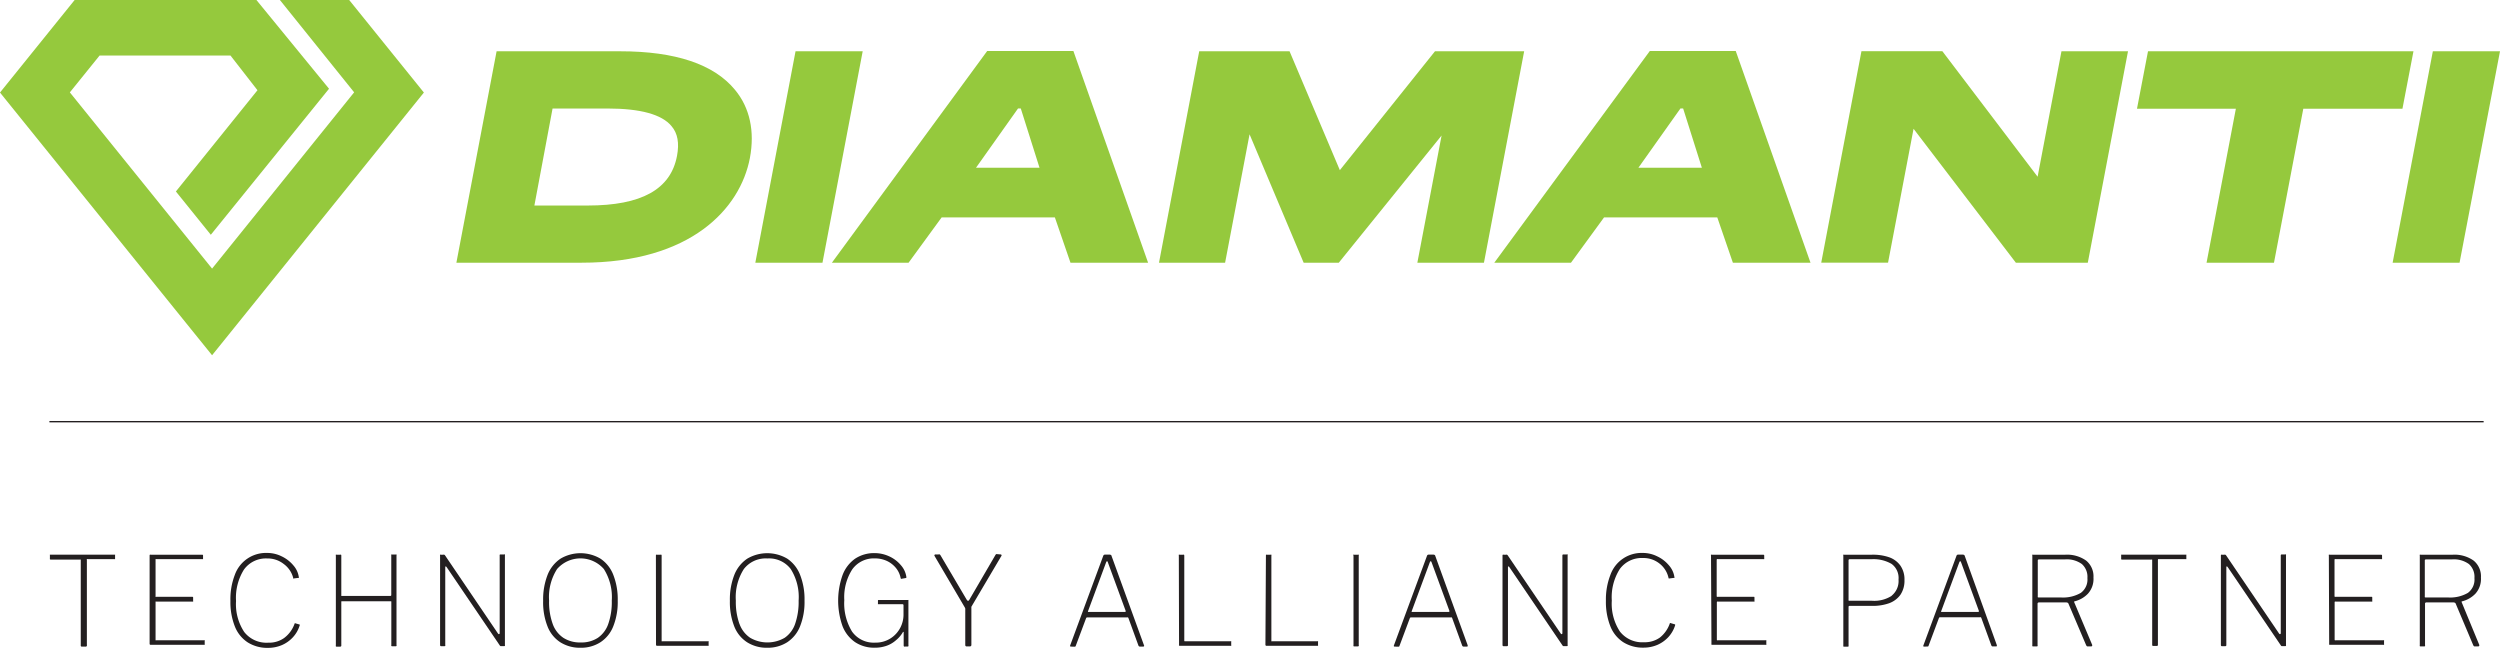 <?xml version="1.0" encoding="UTF-8"?> <svg xmlns="http://www.w3.org/2000/svg" id="Layer_1" data-name="Layer 1" viewBox="0 0 453.84 117.57"><defs><style>.cls-1{fill:#95c93d;}.cls-2{fill:#231f20;}.cls-3{fill:none;stroke:#231f20;stroke-miterlimit:10;stroke-width:0.25px;}</style></defs><title>D_TAP_logo</title><path class="cls-1" d="M127.11,76.31H104.35l7.3-38.38H134.1c10,0,17,2.34,20.83,7,2.69,3.24,3.62,7.53,2.7,12.39C155.88,66.48,146.94,76.31,127.11,76.31Zm-8.6-10.38h9.69c9.75,0,15.05-2.93,16.2-9,.44-2.34.13-4.11-1-5.42-1.75-2.12-5.65-3.19-11.59-3.19h-10Z" transform="translate(-21.5 -28.62)"></path><path class="cls-1" d="M170.81,76.31H158.62l7.3-38.38h12.19Z" transform="translate(-21.5 -28.62)"></path><path class="cls-1" d="M229.92,76.31H215.83L213,68.09H192.44l-6,8.22H172.52l28.19-38.43h15.65ZM198.68,59.07h11.53l-3.4-10.76h-.5Z" transform="translate(-21.5 -28.62)"></path><path class="cls-1" d="M290.89,76.31H278.8l4.4-23.09L264.54,76.31h-6.38L248.34,53,243.9,76.31h-12l7.3-38.38h16.4l9.13,21.58L282,37.93h16.19Z" transform="translate(-21.5 -28.62)"></path><path class="cls-1" d="M350.17,76.31H336.08l-2.83-8.22H312.69l-6,8.22H292.77L321,37.88H336.6ZM318.93,59.07h11.52l-3.4-10.76h-.49Z" transform="translate(-21.5 -28.62)"></path><path class="cls-1" d="M400.51,76.31H387.45L368.88,52l-4.63,24.3H352.12l7.3-38.38h14.69L391.4,60.7l4.33-22.77h12.08Z" transform="translate(-21.5 -28.62)"></path><path class="cls-1" d="M434.31,76.31H422.07l5.32-27.95H409.44l2-10.43h48.19l-2,10.43h-18Z" transform="translate(-21.5 -28.62)"></path><path class="cls-1" d="M468,76.31H455.85l7.3-38.38h12.19Z" transform="translate(-21.5 -28.62)"></path><path class="cls-1" d="M60,93.11,21.5,45.42l13.55-16.8h33L81.23,44.73,59.77,71.24l-6.34-7.86L68.24,45l-4.9-6.3H39.58l-5.4,6.69L60,77.38l25.79-32L72.31,28.62H84.89l13.56,16.8Z" transform="translate(-21.5 -28.62)"></path><path class="cls-2" d="M30.56,130.14a.17.17,0,0,1,0-.12v-.59a.17.17,0,0,1,0-.12s.06,0,.12,0H42.27c.06,0,.1,0,.12,0s0,.06,0,.12V130c0,.06,0,.1,0,.12a.22.22,0,0,1-.14,0h-4.8a.28.28,0,0,0-.18,0,.25.25,0,0,0,0,.17v15.36a.26.26,0,0,1,0,.18A.21.21,0,0,1,37,146h-.61a.19.19,0,0,1-.23-.23V130.38c0-.1,0-.15,0-.17a.26.26,0,0,0-.18,0H30.7A.22.22,0,0,1,30.56,130.14Z" transform="translate(-21.5 -28.62)"></path><path class="cls-2" d="M48.66,129.5a.26.26,0,0,1,.05-.18.21.21,0,0,1,.15,0H58.2a.14.14,0,0,1,.16.16V130c0,.06,0,.1,0,.12a.22.22,0,0,1-.14,0H49.9a.22.22,0,0,0-.16,0s0,.07,0,.17v6.54a.17.17,0,0,0,0,.13.3.3,0,0,0,.16,0h6.5a.14.14,0,0,1,.16.16v.58a.23.23,0,0,1,0,.13.28.28,0,0,1-.15,0H49.9a.3.3,0,0,0-.16,0s0,.08,0,.17v6.68c0,.1,0,.15,0,.17a.22.22,0,0,0,.16,0h8.61a.24.24,0,0,1,.15,0,.17.17,0,0,1,0,.12v.59a.17.17,0,0,1,0,.12s-.06,0-.12,0H48.86a.21.21,0,0,1-.15-.05.26.26,0,0,1-.05-.18Z" transform="translate(-21.5 -28.62)"></path><path class="cls-2" d="M64.12,133a6,6,0,0,1,5.89-4,5.87,5.87,0,0,1,2.63.62,6.23,6.23,0,0,1,2.11,1.63,4.08,4.08,0,0,1,1,2.16.23.23,0,0,1,0,.12.14.14,0,0,1-.11,0l-.81.1a.11.11,0,0,1-.11,0,.32.32,0,0,1,0-.13A4.53,4.53,0,0,0,73,131a4.69,4.69,0,0,0-3-1,4.91,4.91,0,0,0-4.2,2,9.61,9.61,0,0,0-1.45,5.73,9.12,9.12,0,0,0,1.48,5.61,5.11,5.11,0,0,0,4.35,1.95,4.73,4.73,0,0,0,2.9-.85A5.54,5.54,0,0,0,75,141.78a.12.12,0,0,1,.14,0l.76.22s.06.08,0,.16a5.48,5.48,0,0,1-1.23,2.15,5.88,5.88,0,0,1-2,1.42,6.4,6.4,0,0,1-2.52.5,6.65,6.65,0,0,1-3.69-1,6.13,6.13,0,0,1-2.33-2.9,12,12,0,0,1-.8-4.61A12.3,12.3,0,0,1,64.12,133Z" transform="translate(-21.5 -28.62)"></path><path class="cls-2" d="M92.5,137.77s-.06,0-.12,0H83.56a.12.12,0,0,0-.1.05.16.16,0,0,0,0,.09v7.9a.18.18,0,0,1-.06.15.26.26,0,0,1-.17.05h-.61a.16.16,0,0,1-.15-.06.26.26,0,0,1,0-.17V129.5a.26.26,0,0,1,0-.18.19.19,0,0,1,.15,0h.63a.22.22,0,0,1,.16,0,.26.26,0,0,1,.05.18v7.13c0,.09,0,.15,0,.17a.3.3,0,0,0,.16,0h8.73a.16.16,0,0,0,.18-.18v-7.18a.21.21,0,0,1,0-.15.2.2,0,0,1,.14,0h.65a.22.22,0,0,1,.16,0,.26.26,0,0,1,0,.18v16.24a.27.27,0,0,1,0,.17.18.18,0,0,1-.16.06h-.61a.29.29,0,0,1-.17-.05.21.21,0,0,1,0-.15v-7.88C92.54,137.83,92.53,137.79,92.5,137.77Z" transform="translate(-21.5 -28.62)"></path><path class="cls-2" d="M112.36,129.27H113a.25.25,0,0,1,.16,0,.26.26,0,0,1,0,.18v16.24a.27.27,0,0,1,0,.17.21.21,0,0,1-.16.06h-.59a.25.25,0,0,1-.18-.13l-9.63-14.19c-.07-.11-.14-.16-.19-.15s-.08,0-.08.15v14.13a.21.21,0,0,1,0,.15.29.29,0,0,1-.17.05h-.56c-.14,0-.21-.08-.21-.23V129.5a.26.26,0,0,1,0-.18.22.22,0,0,1,.16,0h.4a.35.35,0,0,1,.2,0,.37.37,0,0,1,.14.12l9.6,14.17c.08.11.15.15.22.12a.15.15,0,0,0,.1-.16V129.47C112.18,129.34,112.24,129.27,112.36,129.27Z" transform="translate(-21.5 -28.62)"></path><path class="cls-2" d="M132.83,142.32a6.11,6.11,0,0,1-2.33,2.89,6.48,6.48,0,0,1-3.63,1,6.62,6.62,0,0,1-3.66-1,6,6,0,0,1-2.31-2.86,11.89,11.89,0,0,1-.8-4.65,12.27,12.27,0,0,1,.81-4.73,6.34,6.34,0,0,1,2.34-2.93,7.12,7.12,0,0,1,7.26,0,6.23,6.23,0,0,1,2.32,2.92,12.18,12.18,0,0,1,.81,4.7A11.9,11.9,0,0,1,132.83,142.32Zm-11-.45a5.08,5.08,0,0,0,1.93,2.53,5.57,5.57,0,0,0,3.15.85,5.46,5.46,0,0,0,3.12-.84,5.06,5.06,0,0,0,1.89-2.52,11.92,11.92,0,0,0,.64-4.23,9.5,9.5,0,0,0-1.44-5.74,5.63,5.63,0,0,0-8.49,0,9.43,9.43,0,0,0-1.45,5.74A11.64,11.64,0,0,0,121.83,141.87Z" transform="translate(-21.5 -28.62)"></path><path class="cls-2" d="M140.57,129.5a.26.26,0,0,1,.05-.18.21.21,0,0,1,.15,0h.63a.22.22,0,0,1,.16,0,.26.26,0,0,1,.05.18v15.36c0,.1,0,.15,0,.17a.22.22,0,0,0,.16,0H150a.22.22,0,0,1,.14,0,.17.17,0,0,1,0,.12v.59a.17.17,0,0,1,0,.12s-.06,0-.12,0h-9.23a.18.18,0,0,1-.15-.06.26.26,0,0,1-.05-.17Z" transform="translate(-21.5 -28.62)"></path><path class="cls-2" d="M166.74,142.32a6.17,6.17,0,0,1-2.33,2.89,6.53,6.53,0,0,1-3.63,1,6.62,6.62,0,0,1-3.66-1,6.06,6.06,0,0,1-2.32-2.86,12.07,12.07,0,0,1-.8-4.65,12.27,12.27,0,0,1,.81-4.73,6.34,6.34,0,0,1,2.34-2.93,7.14,7.14,0,0,1,7.27,0,6.3,6.3,0,0,1,2.32,2.92,12.18,12.18,0,0,1,.81,4.7A11.9,11.9,0,0,1,166.74,142.32Zm-11-.45a5.1,5.1,0,0,0,1.94,2.53,6.24,6.24,0,0,0,6.27,0,5.06,5.06,0,0,0,1.89-2.52,12.15,12.15,0,0,0,.64-4.23,9.5,9.5,0,0,0-1.44-5.74A4.94,4.94,0,0,0,160.8,130a5,5,0,0,0-4.27,1.93,9.5,9.5,0,0,0-1.45,5.74A11.86,11.86,0,0,0,155.73,141.87Z" transform="translate(-21.5 -28.62)"></path><path class="cls-2" d="M184.16,144.84a5.19,5.19,0,0,1-1.68,1,6.31,6.31,0,0,1-2.18.36,6.23,6.23,0,0,1-3.56-1,6.3,6.3,0,0,1-2.29-2.91,13.88,13.88,0,0,1,0-9.26,6.38,6.38,0,0,1,2.3-3,6.22,6.22,0,0,1,3.55-1,6.29,6.29,0,0,1,2.63.59,6,6,0,0,1,2.11,1.6,4.07,4.07,0,0,1,1,2.15.36.36,0,0,1,0,.11.16.16,0,0,1-.09.07l-.79.14a.08.08,0,0,1-.09,0,.22.22,0,0,1-.07-.12,4.09,4.09,0,0,0-.83-1.81,4.7,4.7,0,0,0-1.65-1.3,5.13,5.13,0,0,0-2.17-.47,4.81,4.81,0,0,0-4.14,2,9.32,9.32,0,0,0-1.44,5.57,9.8,9.8,0,0,0,1.41,5.72,4.81,4.81,0,0,0,4.17,2,5,5,0,0,0,2.83-.78,5.06,5.06,0,0,0,1.76-1.93,5.13,5.13,0,0,0,.58-2.31v-1.78c0-.12-.08-.18-.25-.18H181a.17.17,0,0,1-.12,0,.15.15,0,0,1,0-.1v-.52c0-.09,0-.14.11-.14h5.32a.15.15,0,0,1,.1,0,.15.15,0,0,1,0,.1v8.1a.32.32,0,0,1,0,.19.22.22,0,0,1-.18.06h-.39a.41.41,0,0,1-.22,0s-.07-.08-.07-.16v-2.39c0-.08,0-.11-.05-.11s-.08,0-.13.11A5.31,5.31,0,0,1,184.16,144.84Z" transform="translate(-21.5 -28.62)"></path><path class="cls-2" d="M203.14,129.27a.18.18,0,0,1,.16.08.15.15,0,0,1,0,.17l-5.38,9.11a.39.39,0,0,0-.08.19,2,2,0,0,0,0,.26v6.59a.3.3,0,0,1-.08.23.37.37,0,0,1-.26.07H197a.26.26,0,0,1-.2-.07.29.29,0,0,1-.07-.18v-6.39a.9.9,0,0,0,0-.24,1.65,1.65,0,0,0-.09-.21l-5.49-9.34a.19.19,0,0,1,0-.19.22.22,0,0,1,.2-.08h.52a.4.4,0,0,1,.22,0,.51.51,0,0,1,.14.15l4.72,8c.11.18.2.27.29.27s.16-.08.25-.23l4.71-8.08a.59.59,0,0,1,.14-.16.39.39,0,0,1,.22,0Z" transform="translate(-21.5 -28.62)"></path><path class="cls-2" d="M215.92,146a.16.16,0,0,1-.15-.06.21.21,0,0,1,0-.14l6-16.25a.34.34,0,0,1,.13-.19.37.37,0,0,1,.23-.06h.75a.55.55,0,0,1,.28.06.21.21,0,0,1,.12.17l5.9,16.24a.16.16,0,0,1,0,.17.24.24,0,0,1-.17.06h-.54a.29.29,0,0,1-.3-.18l-1.82-5a.31.31,0,0,0-.09-.12.17.17,0,0,0-.13,0h-7.25a.22.22,0,0,0-.22.16l-1.87,5c0,.1-.1.16-.25.16Zm3.08-6.29s.06,0,.14,0h6.55c.14,0,.2-.07.15-.22l-3.22-8.78c-.05-.15-.11-.22-.16-.21s-.11.08-.17.23l-3.26,8.8C219,139.61,219,139.66,219,139.68Z" transform="translate(-21.5 -28.62)"></path><path class="cls-2" d="M235.5,129.5a.26.26,0,0,1,0-.18.22.22,0,0,1,.16,0h.63a.21.21,0,0,1,.15,0s.05.09.05.18v15.36c0,.1,0,.15.05.17s.08,0,.15,0h8.17a.28.28,0,0,1,.15,0,.17.17,0,0,1,0,.12v.59a.17.17,0,0,1,0,.12.17.17,0,0,1-.13,0H235.7a.18.18,0,0,1-.16-.06.27.27,0,0,1,0-.17Z" transform="translate(-21.5 -28.62)"></path><path class="cls-2" d="M251.31,129.5a.26.26,0,0,1,.05-.18.19.19,0,0,1,.15,0h.63a.22.22,0,0,1,.16,0,.26.26,0,0,1,0,.18v15.36c0,.1,0,.15,0,.17a.22.22,0,0,0,.16,0h8.17a.22.22,0,0,1,.14,0,.17.17,0,0,1,0,.12v.59a.17.17,0,0,1,0,.12s-.06,0-.12,0h-9.23a.16.16,0,0,1-.15-.06.26.26,0,0,1-.05-.17Z" transform="translate(-21.5 -28.62)"></path><path class="cls-2" d="M267.17,129.32a.22.22,0,0,1,.16,0H268a.23.23,0,0,1,.16,0,.26.26,0,0,1,0,.18v16.2a.37.37,0,0,1,0,.21s-.11.06-.23.06h-.52a.3.3,0,0,1-.2-.05.26.26,0,0,1,0-.18V129.5A.26.26,0,0,1,267.17,129.32Z" transform="translate(-21.5 -28.62)"></path><path class="cls-2" d="M274.69,146q-.12,0-.15-.06a.17.17,0,0,1,0-.14l6-16.25a.39.39,0,0,1,.12-.19.43.43,0,0,1,.24-.06h.75a.58.58,0,0,1,.28.06.24.24,0,0,1,.12.17l5.89,16.24c0,.08,0,.13,0,.17a.21.21,0,0,1-.16.06h-.55a.28.28,0,0,1-.29-.18l-1.82-5a.31.31,0,0,0-.09-.12.2.2,0,0,0-.14,0h-7.24a.22.22,0,0,0-.22.16l-1.87,5c0,.1-.1.16-.25.16Zm3.08-6.29s.06,0,.13,0h6.55c.15,0,.2-.07.16-.22l-3.22-8.78c-.06-.15-.11-.22-.17-.21s-.1.08-.17.23l-3.26,8.8C277.76,139.61,277.75,139.66,277.77,139.68Z" transform="translate(-21.5 -28.62)"></path><path class="cls-2" d="M305.31,129.27h.61a.25.25,0,0,1,.16,0,.26.26,0,0,1,0,.18v16.24a.27.27,0,0,1,0,.17.21.21,0,0,1-.16.06h-.59a.25.25,0,0,1-.18-.13l-9.63-14.19c-.07-.11-.14-.16-.19-.15s-.08,0-.08.15v14.13a.21.21,0,0,1-.05.15.29.29,0,0,1-.17.05h-.56c-.14,0-.21-.08-.21-.23V129.5a.26.26,0,0,1,.05-.18.22.22,0,0,1,.16,0h.4a.35.35,0,0,1,.2,0,.37.37,0,0,1,.14.12l9.6,14.17c.08.11.15.15.22.12a.17.17,0,0,0,.1-.16V129.47C305.13,129.34,305.19,129.27,305.31,129.27Z" transform="translate(-21.5 -28.62)"></path><path class="cls-2" d="M313.84,133a6,6,0,0,1,5.89-4,5.83,5.83,0,0,1,2.62.62,6.17,6.17,0,0,1,2.12,1.63,4.08,4.08,0,0,1,1,2.16.23.23,0,0,1,0,.12.17.17,0,0,1-.12,0l-.81.1a.1.1,0,0,1-.1,0,.32.32,0,0,1-.05-.13,4.49,4.49,0,0,0-1.64-2.58,4.66,4.66,0,0,0-3-1,4.91,4.91,0,0,0-4.2,2,9.54,9.54,0,0,0-1.45,5.73,9.19,9.19,0,0,0,1.47,5.61,5.12,5.12,0,0,0,4.36,1.95,4.73,4.73,0,0,0,2.9-.85,5.61,5.61,0,0,0,1.82-2.62.12.12,0,0,1,.14,0l.76.22c.05,0,.06.08.05.16a5.6,5.6,0,0,1-1.23,2.15,6,6,0,0,1-2,1.42,6.4,6.4,0,0,1-2.52.5,6.65,6.65,0,0,1-3.69-1,6.13,6.13,0,0,1-2.33-2.9,12,12,0,0,1-.8-4.61A12.3,12.3,0,0,1,313.84,133Z" transform="translate(-21.5 -28.62)"></path><path class="cls-2" d="M332.11,129.5a.26.26,0,0,1,0-.18.23.23,0,0,1,.16,0h9.34a.15.15,0,0,1,.16.16V130a.17.17,0,0,1,0,.12.24.24,0,0,1-.15,0h-8.27a.22.22,0,0,0-.16,0s-.05.07-.05.17v6.54a.17.17,0,0,0,.05.13.3.3,0,0,0,.16,0h6.5c.1,0,.15,0,.15.16v.58a.23.23,0,0,1,0,.13.22.22,0,0,1-.14,0h-6.48a.3.3,0,0,0-.16,0,.23.23,0,0,0-.05.17v6.68c0,.1,0,.15.05.17a.22.22,0,0,0,.16,0H342a.24.24,0,0,1,.15,0,.17.17,0,0,1,0,.12v.59a.17.17,0,0,1,0,.12.15.15,0,0,1-.12,0h-9.68a.23.23,0,0,1-.16-.05.26.26,0,0,1,0-.18Z" transform="translate(-21.5 -28.62)"></path><path class="cls-2" d="M364.38,129.76a4.24,4.24,0,0,1,2.09,1.51,4.37,4.37,0,0,1,.76,2.66,4.55,4.55,0,0,1-.74,2.67,4.37,4.37,0,0,1-2.05,1.53,8.86,8.86,0,0,1-3.06.48h-4.12c-.12,0-.18.07-.18.2v7a.21.21,0,0,1,0,.14.17.17,0,0,1-.14.06h-.67a.18.18,0,0,1-.14-.05.17.17,0,0,1,0-.13V129.5a.26.26,0,0,1,0-.18.22.22,0,0,1,.16,0h5A9,9,0,0,1,364.38,129.76Zm.52,7a3.41,3.41,0,0,0,1.25-2.93,3.16,3.16,0,0,0-1.26-2.84,6.53,6.53,0,0,0-3.67-.85h-3.94a.21.21,0,0,0-.15.05.17.17,0,0,0-.05.13v7.13a.34.34,0,0,0,0,.17.15.15,0,0,0,.13.06h4.14A5.87,5.87,0,0,0,364.9,136.79Z" transform="translate(-21.5 -28.62)"></path><path class="cls-2" d="M370.8,146c-.07,0-.12,0-.14-.06a.14.14,0,0,1,0-.14l6-16.25a.39.39,0,0,1,.12-.19.38.38,0,0,1,.24-.06h.74a.53.53,0,0,1,.28.06.25.25,0,0,1,.13.17L384,145.74c0,.08,0,.13,0,.17a.22.22,0,0,1-.17.06h-.54a.27.27,0,0,1-.29-.18l-1.82-5a.31.31,0,0,0-.09-.12.2.2,0,0,0-.14,0h-7.24a.23.23,0,0,0-.23.16l-1.87,5c0,.1-.09.16-.24.16Zm3.09-6.29s.06,0,.13,0h6.55c.15,0,.2-.07.16-.22l-3.22-8.78c-.06-.15-.12-.22-.17-.21s-.11.08-.17.23l-3.26,8.8C373.88,139.61,373.87,139.66,373.89,139.68Z" transform="translate(-21.5 -28.62)"></path><path class="cls-2" d="M401.29,145.65a.24.24,0,0,1,0,.22.19.19,0,0,1-.17.1h-.63a.23.23,0,0,1-.16-.05,1.49,1.49,0,0,1-.11-.15L397,138.21a.28.28,0,0,0-.15-.17.69.69,0,0,0-.33-.06h-4.86a.3.3,0,0,0-.2.06.24.24,0,0,0-.07.19v7.49a.32.32,0,0,1,0,.19.22.22,0,0,1-.18.06h-.59a.28.28,0,0,1-.18-.05.27.27,0,0,1,0-.15V129.5a.34.34,0,0,1,0-.18.23.23,0,0,1,.16,0h5.81a6,6,0,0,1,3.79,1.06,3.69,3.69,0,0,1,1.34,3.08,4,4,0,0,1-1,2.93,5,5,0,0,1-2.41,1.39c-.09,0-.12.07-.09.16Zm-5.69-8.57a6.44,6.44,0,0,0,3.64-.83,3,3,0,0,0,1.2-2.68,3.11,3.11,0,0,0-1-2.55,4.64,4.64,0,0,0-3.06-.85h-4.7a.31.31,0,0,0-.19.05.15.15,0,0,0-.06.13v6.53a.25.25,0,0,0,0,.15s.06.05.12.05Z" transform="translate(-21.5 -28.62)"></path><path class="cls-2" d="M406.57,130.14a.17.17,0,0,1,0-.12v-.59a.17.17,0,0,1,0-.12s.06,0,.12,0h11.59c.06,0,.1,0,.12,0s0,.06,0,.12V130c0,.06,0,.1,0,.12a.22.22,0,0,1-.14,0h-4.8c-.08,0-.15,0-.17,0s-.05.07-.05.17v15.36a.26.26,0,0,1-.05.18.21.21,0,0,1-.15.05h-.61a.19.19,0,0,1-.23-.23V130.38c0-.1,0-.15,0-.17a.26.26,0,0,0-.18,0h-5.27A.22.22,0,0,1,406.57,130.14Z" transform="translate(-21.5 -28.62)"></path><path class="cls-2" d="M435.72,129.27h.61a.25.25,0,0,1,.16,0,.34.34,0,0,1,0,.18v16.24a.35.35,0,0,1,0,.17.21.21,0,0,1-.16.06h-.59a.23.23,0,0,1-.18-.13l-9.63-14.19c-.07-.11-.14-.16-.19-.15s-.08,0-.08.15v14.13a.18.18,0,0,1-.06.15.23.23,0,0,1-.16.05h-.57c-.13,0-.2-.08-.2-.23V129.5a.26.26,0,0,1,.05-.18.21.21,0,0,1,.15,0h.41a.35.35,0,0,1,.2,0,.37.37,0,0,1,.14.12l9.6,14.17c.08.11.15.15.22.12a.17.17,0,0,0,.1-.16V129.47C435.54,129.34,435.6,129.27,435.72,129.27Z" transform="translate(-21.5 -28.62)"></path><path class="cls-2" d="M444.27,129.5a.26.26,0,0,1,0-.18.23.23,0,0,1,.16,0h9.34a.15.15,0,0,1,.16.16V130a.17.17,0,0,1,0,.12.22.22,0,0,1-.14,0h-8.28a.22.22,0,0,0-.16,0s-.05.07-.05.17v6.54a.17.17,0,0,0,.05.13.3.3,0,0,0,.16,0H452c.1,0,.15,0,.15.16v.58a.23.23,0,0,1,0,.13.22.22,0,0,1-.14,0h-6.48a.3.3,0,0,0-.16,0,.23.23,0,0,0-.05.17v6.68c0,.1,0,.15.05.17a.22.22,0,0,0,.16,0h8.61a.24.24,0,0,1,.15,0,.17.17,0,0,1,0,.12v.59a.17.17,0,0,1,0,.12.15.15,0,0,1-.12,0h-9.68a.23.23,0,0,1-.16-.05.26.26,0,0,1,0-.18Z" transform="translate(-21.5 -28.62)"></path><path class="cls-2" d="M471.56,145.65a.24.24,0,0,1,0,.22.21.21,0,0,1-.17.1h-.63a.22.22,0,0,1-.16-.05,1.49,1.49,0,0,1-.11-.15l-3.19-7.56a.28.28,0,0,0-.15-.17.69.69,0,0,0-.33-.06H462a.28.28,0,0,0-.2.06.21.21,0,0,0-.07.19v7.49a.32.32,0,0,1,0,.19.22.22,0,0,1-.18.06h-.59a.26.26,0,0,1-.18-.05.21.21,0,0,1,0-.15V129.5a.26.26,0,0,1,0-.18.23.23,0,0,1,.16,0h5.81a6,6,0,0,1,3.79,1.06,3.69,3.69,0,0,1,1.34,3.08,4,4,0,0,1-1,2.93,5,5,0,0,1-2.41,1.39c-.09,0-.12.07-.09.16Zm-5.69-8.57a6.44,6.44,0,0,0,3.64-.83,3,3,0,0,0,1.19-2.68,3.11,3.11,0,0,0-1-2.55,4.64,4.64,0,0,0-3.06-.85h-4.7a.31.31,0,0,0-.19.05.15.15,0,0,0-.06.13v6.53a.25.25,0,0,0,0,.15s.06.05.12.05Z" transform="translate(-21.5 -28.62)"></path><line class="cls-3" x1="8.97" y1="76.55" x2="450.87" y2="76.55"></line></svg> 
